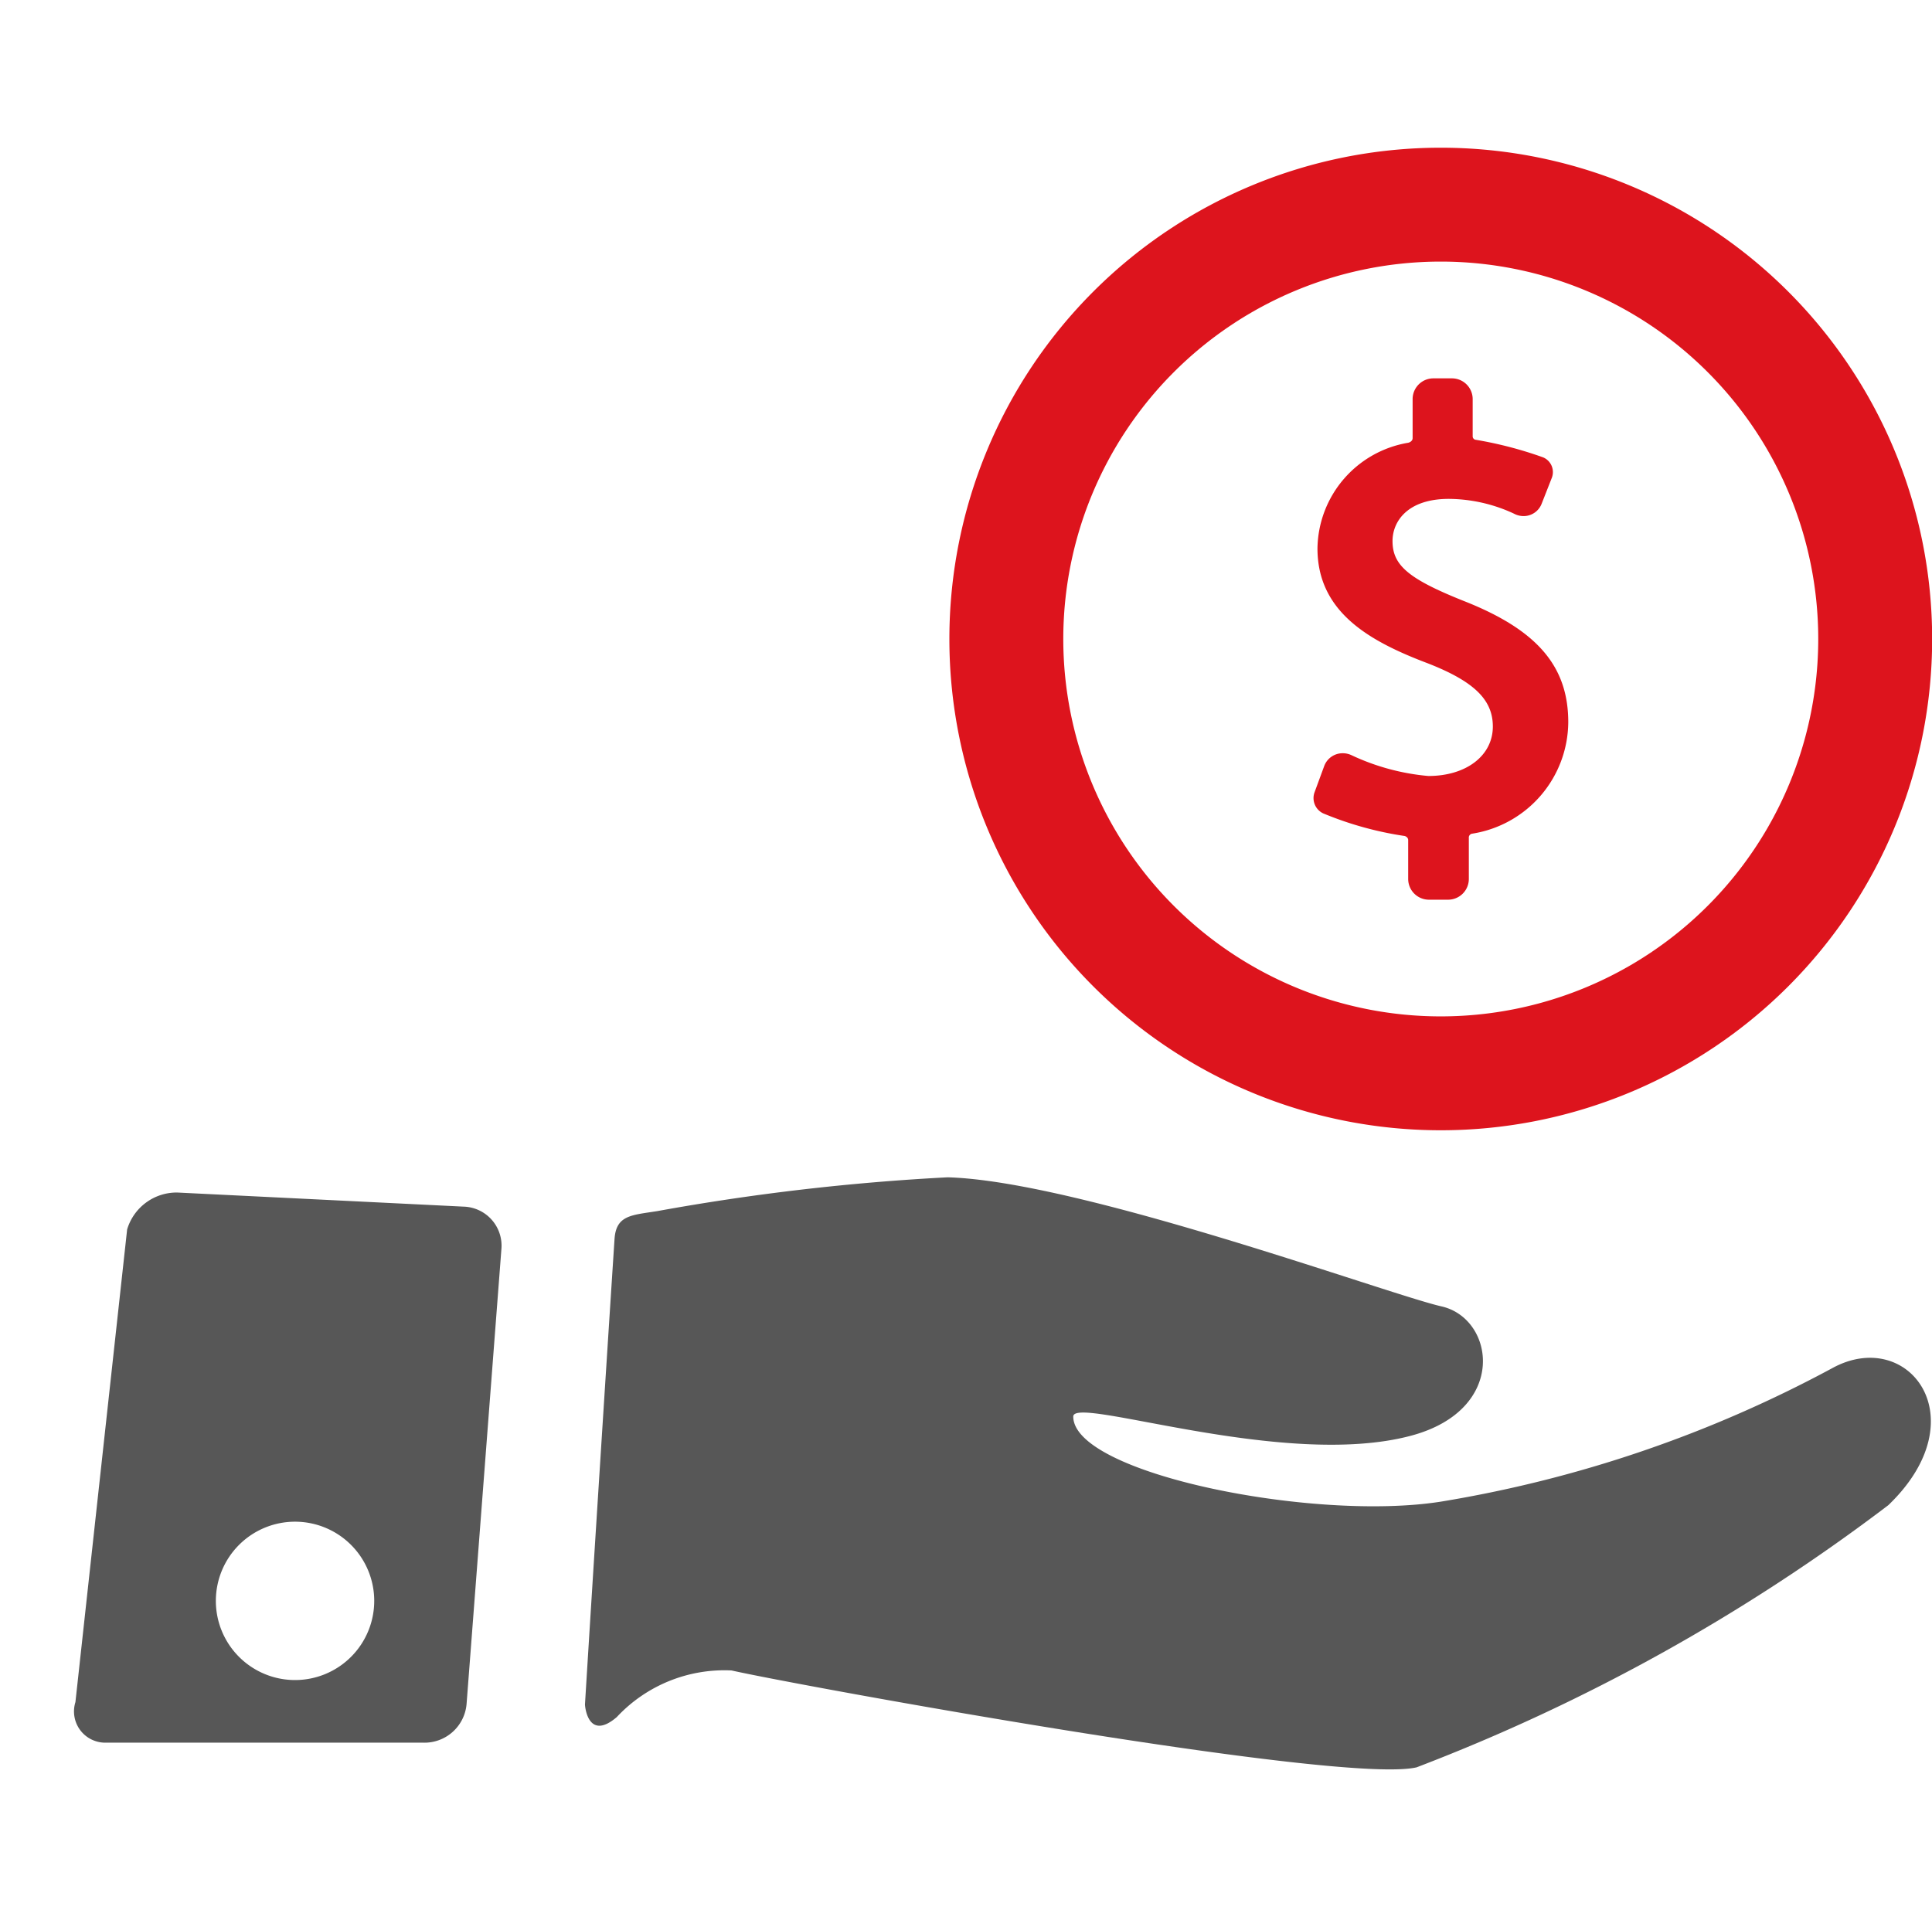 <svg xmlns="http://www.w3.org/2000/svg" width="26.154" height="26" viewBox="0 0 26.154 26">
  <g id="Grupo_12386" data-name="Grupo 12386" transform="translate(10693 -699)">
    <g id="Layer_5_58_" transform="translate(-10692 701)">
      <g id="Grupo_7280" data-name="Grupo 7280" transform="translate(0 0)">
        <g id="Grupo_7278" data-name="Grupo 7278" transform="translate(11.852)">
          <path id="Trazado_4020" data-name="Trazado 4020" d="M238.678,69.557c-.752-.3-.969-.484-.969-.813,0-.263.2-.571.762-.571a2.115,2.115,0,0,1,.882.2.277.277,0,0,0,.13.033.262.262,0,0,0,.245-.168l.137-.349a.216.216,0,0,0-.117-.278,5.293,5.293,0,0,0-.911-.238.047.047,0,0,1-.043-.048l0-.507a.281.281,0,0,0-.284-.277h-.245a.281.281,0,0,0-.284.277v.533c0,.041-.044.059-.06.062a1.471,1.471,0,0,0-1.228,1.431c0,.87.719,1.263,1.5,1.558.621.244.874.491.874.853,0,.394-.359.67-.873.67a3.077,3.077,0,0,1-1.039-.281.277.277,0,0,0-.12-.027.265.265,0,0,0-.251.174l-.13.353a.229.229,0,0,0,.116.287,4.623,4.623,0,0,0,1.1.306c.008,0,.051.016.051.056v.53a.281.281,0,0,0,.284.277h.253a.281.281,0,0,0,.284-.277v-.558a.053.053,0,0,1,.046-.059,1.539,1.539,0,0,0,1.3-1.509C240.088,70.438,239.666,69.947,238.678,69.557Z" transform="translate(-231.71 -63.418)" fill="#dd141d"/>
          <path id="Trazado_4021" data-name="Trazado 4021" d="M173.813,22.509a6.652,6.652,0,1,0,6.652,6.652A6.652,6.652,0,0,0,173.813,22.509Zm0,11.762a5.11,5.11,0,1,1,5.11-5.11A5.11,5.11,0,0,1,173.813,34.271Z" transform="translate(-167.161 -22.509)" fill="#dd141d"/>
        </g>
        <g id="Grupo_7279" data-name="Grupo 7279" transform="translate(0 13.94)">
          <path id="Trazado_4022" data-name="Trazado 4022" d="M114.4,221.708a16.925,16.925,0,0,1-5.3,1.807c-1.726.271-4.973-.382-4.973-1.153,0-.292,2.848.72,4.571.26,1.321-.352,1.134-1.588.415-1.751s-4.9-1.7-6.687-1.748a30.909,30.909,0,0,0-3.927.457c-.345.056-.561.05-.582.38-.1,1.533-.3,4.667-.4,6.3,0,.035.046.5.43.172A1.993,1.993,0,0,1,99.5,225.8c.855.194,8.254,1.55,9.275,1.312a25.762,25.762,0,0,0,6.386-3.55C116.385,222.387,115.43,221.141,114.4,221.708Z" transform="translate(-90.598 -219.122)" fill="#575757"/>
          <path id="Trazado_4023" data-name="Trazado 4023" d="M5.276,222.228,1.4,222.037a.7.7,0,0,0-.679.5l-.7,6.4a.423.423,0,0,0,.409.549h4.3a.572.572,0,0,0,.586-.522l.472-6.165A.529.529,0,0,0,5.276,222.228Zm-2.282,6.41a1.072,1.072,0,1,1,1.072-1.072A1.072,1.072,0,0,1,2.994,228.638Z" transform="translate(0 -221.83)" fill="#575757"/>
        </g>
      </g>
    </g>
    <rect id="Rectángulo_1490" data-name="Rectángulo 1490" width="26" height="26" transform="translate(-10693 699)" fill="none"/>
  </g>
</svg>
